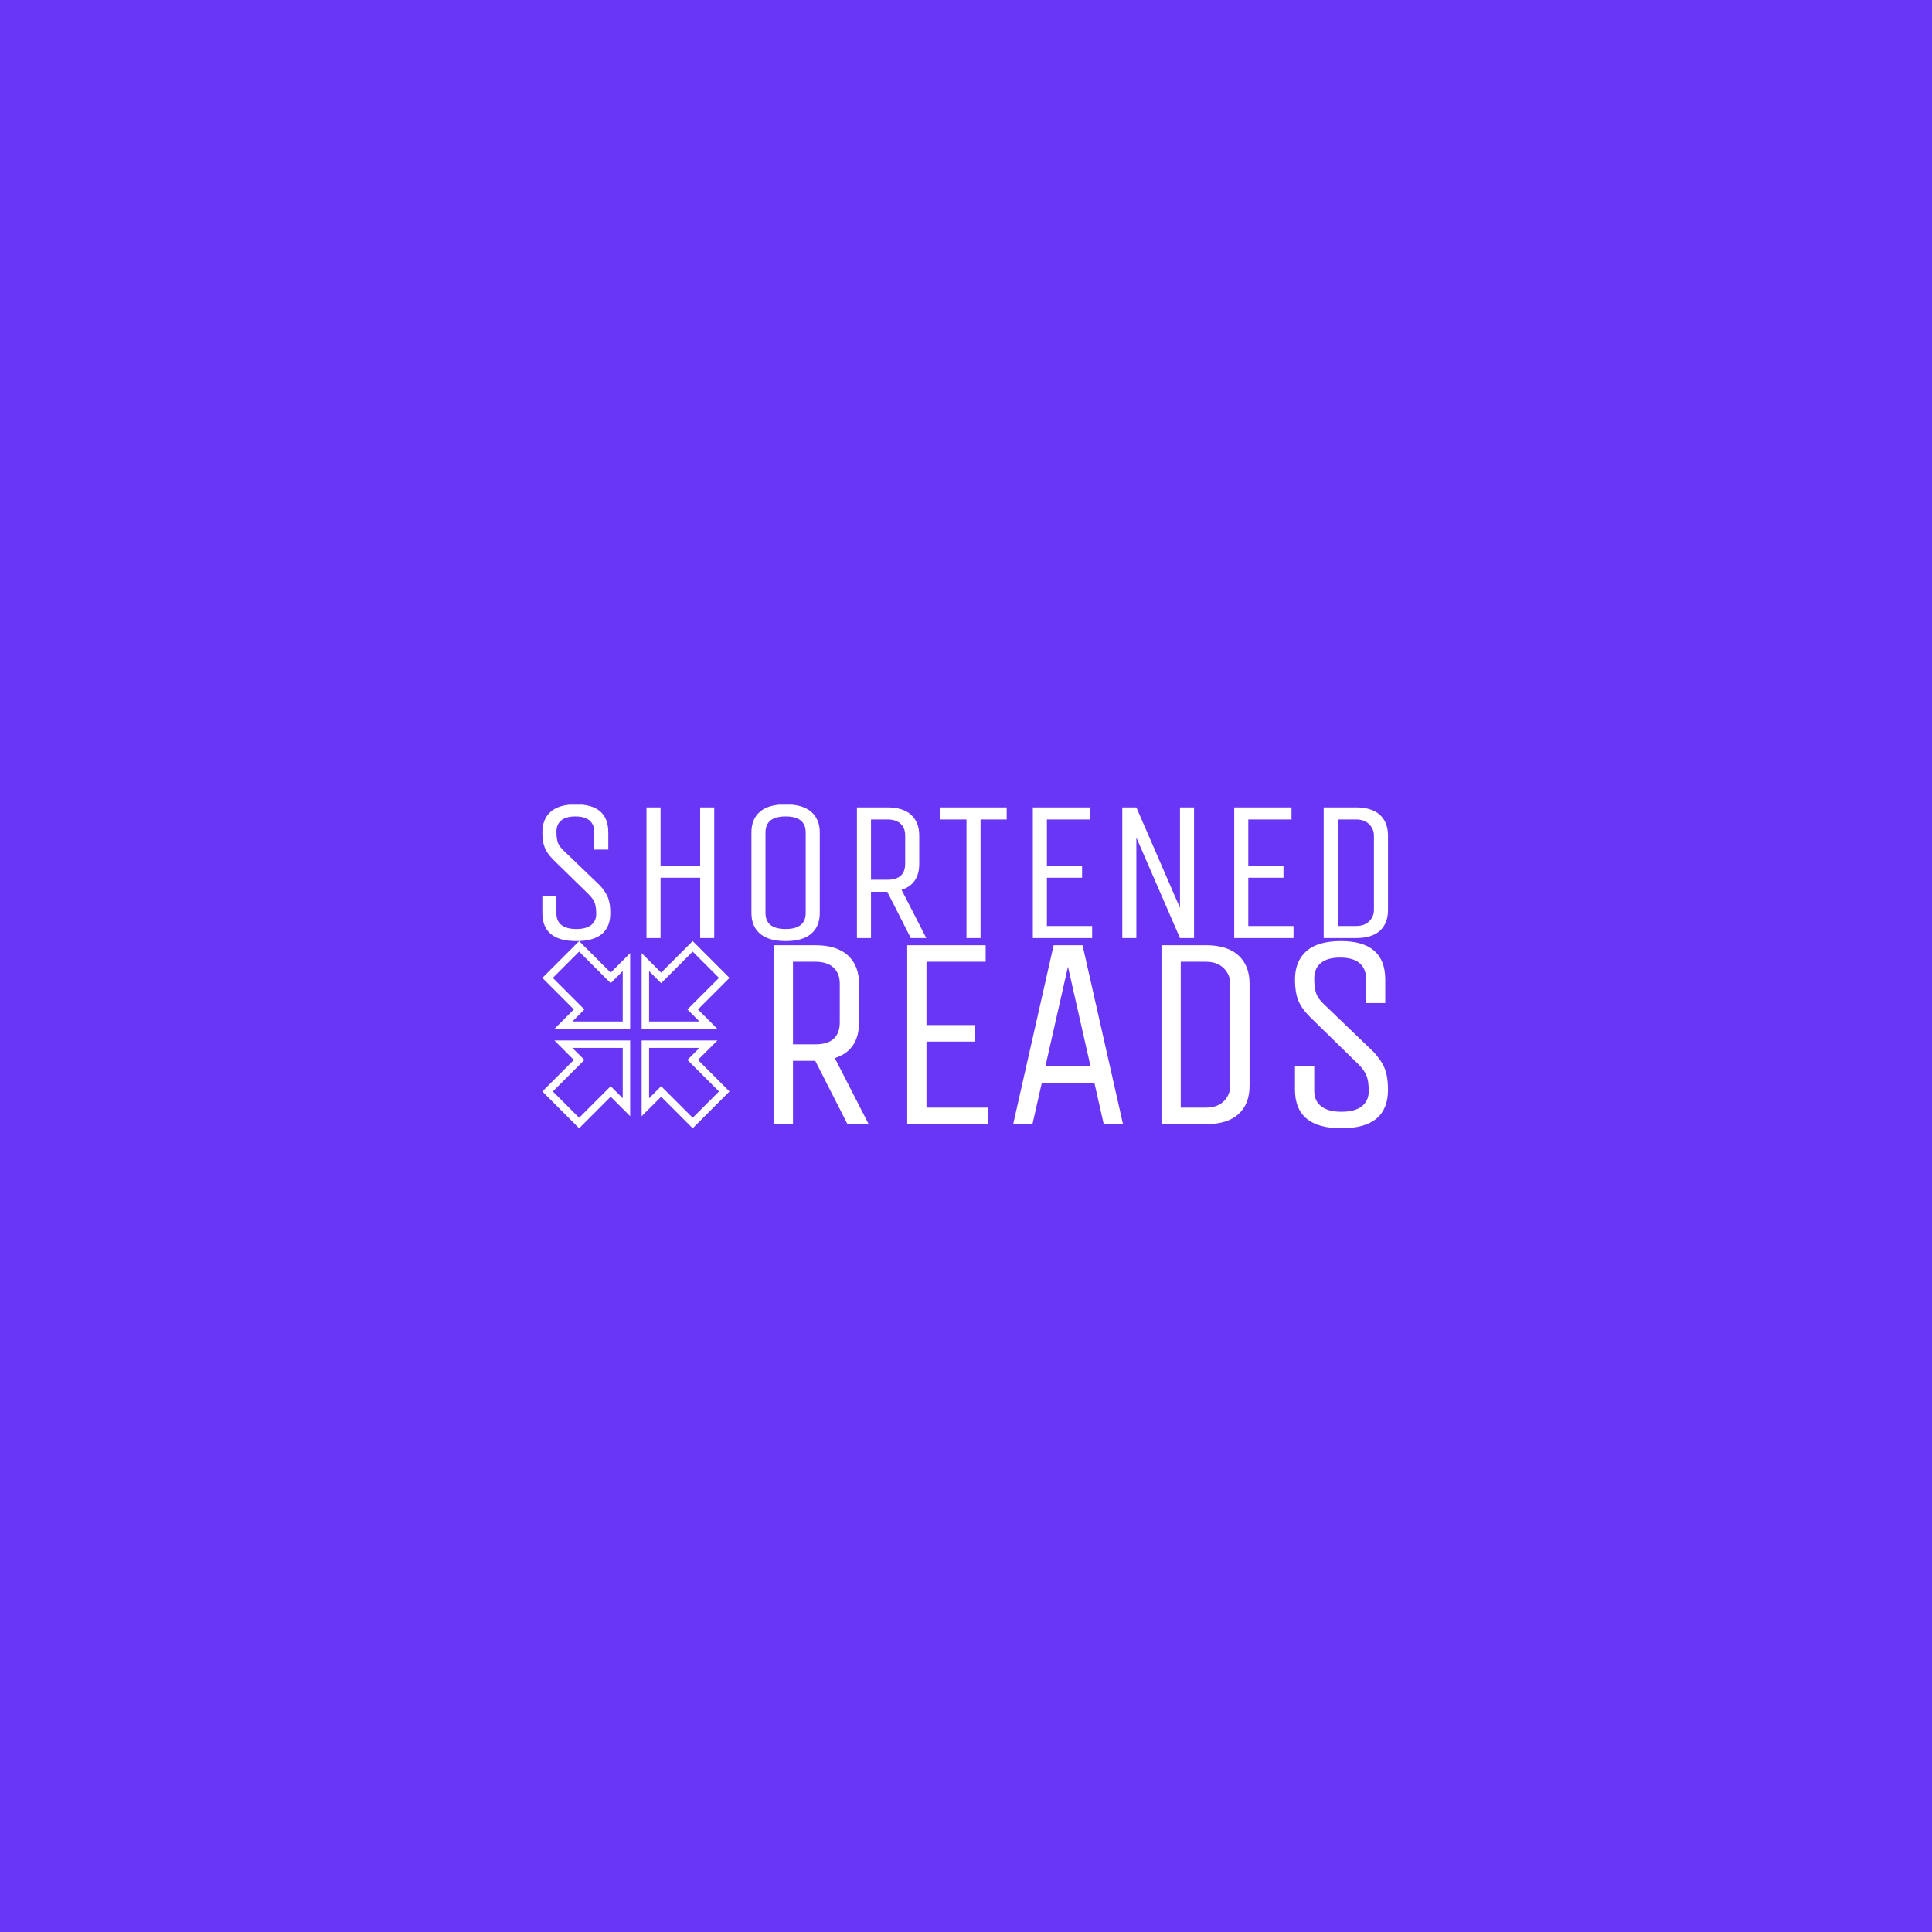<svg xmlns="http://www.w3.org/2000/svg" version="1.1" xmlns:xlink="http://www.w3.org/1999/xlink" xmlns:svgjs="http://svgjs.dev/svgjs" width="1000" height="1000" viewBox="0 0 1000 1000"><rect width="1000" height="1000" fill="#6936f5"></rect><g transform="matrix(0.7,0,0,0.7,149.576,416.517)"><svg viewBox="0 0 396 95" data-background-color="#6936f5" preserveAspectRatio="xMidYMid meet" height="239" width="1000" xmlns="http://www.w3.org/2000/svg" xmlns:xlink="http://www.w3.org/1999/xlink"><g id="tight-bounds" transform="matrix(1,0,0,1,0.24,-0.095)"><svg viewBox="0 0 395.52 95.19" height="95.19" width="395.52"><g><svg viewBox="0 0 395.52 95.19" height="95.19" width="395.52"><g><svg viewBox="0 0 395.52 95.19" height="95.19" width="395.52"><g><svg viewBox="0 0 395.52 95.19" height="95.19" width="395.52"><g><svg viewBox="0 0 395.52 95.19" height="95.19" width="395.52"><g><svg viewBox="0 0 395.52 95.19" height="95.19" width="395.52"><g><svg viewBox="0 0 395.52 118.942" height="118.942" width="395.52"><g transform="matrix(1,0,0,1,73.476,0)"><svg width="248.569" viewBox="4 -33.25 210.33 34" height="40.178" data-palette-color="#ffffff"><path d="M20.9-6.25L20.9-6.25Q20.9 0.75 12.45 0.75 4 0.75 4-6.25L4-6.25 4-10.5 7.5-10.5 7.5-6.05Q7.5-4.25 8.75-3.25 10-2.25 12.45-2.25 14.9-2.25 16.15-3.25 17.4-4.25 17.4-5.98 17.4-7.7 17.03-8.72 16.65-9.75 15.5-10.9L15.5-10.9 6.7-19.5Q5.15-21.05 4.58-22.53 4-24 4-26.25L4-26.25Q4-29.6 6.08-31.43 8.15-33.25 12.35-33.25L12.35-33.25Q20.4-33.25 20.4-26.25L20.4-26.25 20.4-22 16.9-22 16.9-26.45Q16.9-28.25 15.73-29.25 14.55-30.25 12.2-30.25 9.85-30.25 8.68-29.25 7.5-28.25 7.5-26.5 7.5-24.75 7.85-23.75 8.2-22.75 9.4-21.65L9.4-21.65 18.35-13.05Q19.8-11.45 20.35-9.98 20.9-8.5 20.9-6.25ZM33.4-15L33.4 0 29.9 0 29.9-32.5 33.4-32.5 33.4-18 43.25-18 43.25-32.5 46.75-32.5 46.75 0 43.25 0 43.25-15 33.4-15ZM73-26.25L73-26.25 73-6.25Q73-2.9 70.87-1.07 68.75 0.75 64.52 0.75 60.3 0.75 58.15-1.07 56-2.9 56-6.25L56-6.25 56-26.25Q56-29.6 58.12-31.43 60.25-33.25 64.47-33.25 68.7-33.25 70.84-31.43 73-29.6 73-26.25ZM69.5-6.25L69.5-6.25 69.5-26.25Q69.5-30.25 64.5-30.25 59.5-30.25 59.5-26.25L59.5-26.25 59.5-6.25Q59.5-2.25 64.5-2.25 69.5-2.25 69.5-6.25ZM85.74-11.5L85.74 0 82.24 0 82.24-32.5 89.79-32.5Q93.69-32.5 95.72-30.65 97.74-28.8 97.74-25.5L97.74-25.5 97.74-18.5Q97.74-13.4 93.34-12L93.34-12 99.49 0 95.64 0 89.79-11.5 85.74-11.5ZM94.24-18.5L94.24-18.5 94.24-25.5Q94.24-27.4 93.09-28.45 91.94-29.5 89.79-29.5L89.79-29.5 85.74-29.5 85.74-14.5 89.79-14.5Q94.24-14.5 94.24-18.5ZM102.99-32.5L119.49-32.5 119.49-29.5 112.99-29.5 112.99 0 109.49 0 109.49-29.5 102.99-29.5 102.99-32.5ZM140.74-3L140.74 0 125.99 0 125.99-32.5 140.24-32.5 140.24-29.5 129.49-29.5 129.49-18 138.24-18 138.24-15 129.49-15 129.49-3 140.74-3ZM151.74-25L151.74 0 148.24 0 148.24-32.5 151.74-32.5 162.59-7.5 162.59-32.5 166.09-32.5 166.09 0 162.59 0 151.74-25ZM190.83-3L190.83 0 176.08 0 176.08-32.5 190.33-32.5 190.33-29.5 179.58-29.5 179.58-18 188.33-18 188.33-15 179.58-15 179.58-3 190.83-3ZM206.38 0L206.38 0 198.33 0 198.33-32.5 206.38-32.5Q210.28-32.5 212.31-30.65 214.33-28.8 214.33-25.5L214.33-25.5 214.33-7Q214.33-3.65 212.33-1.83 210.33 0 206.38 0ZM210.83-7L210.83-7 210.83-25.5Q210.83-27.1 209.66-28.3 208.48-29.5 206.38-29.5L206.38-29.5 201.83-29.5 201.83-3 206.38-3Q208.48-3 209.66-4.17 210.83-5.35 210.83-7Z" opacity="1" transform="matrix(1,0,0,1,0,0)" fill="#ffffff" class="undefined-o-0" data-fill-palette-color="primary"></path></svg></g><g><svg><g></g><g></g></svg></g><g><svg><g></g><g><svg></svg></g></svg></g><g transform="matrix(1,0,0,1,73.476,40.178)" id="text-0"><svg viewBox="0 0 248.569 55.012" height="55.012" width="248.569"><g><svg xmlns="http://www.w3.org/2000/svg" xmlns:xlink="http://www.w3.org/1999/xlink" version="1.1" x="0" y="3.552713678800501e-15" viewBox="6.576 6.576 86.847 86.847" enable-background="new 0 0 100 100" xml:space="preserve" height="55.012" width="55.012" class="icon-a-0" data-fill-palette-color="accent" id="a-0"><path d="M23.653 93.423L6.576 76.347 21.214 61.71l-9.043-9.044h35.164V87.83l-9.043-9.044L23.653 93.423zM11.456 76.347l12.197 12.197 14.637-14.637 5.593 5.594V56.116H20.499l5.594 5.594L11.456 76.347z" fill="#ffffff" data-fill-palette-color="accent"></path><path d="M47.334 47.334H12.17l9.044-9.043L6.577 23.653 23.653 6.577l14.637 14.637 9.043-9.044V47.334zM20.499 43.884h23.385V20.499l-5.593 5.594L23.653 11.455 11.455 23.653l14.638 14.637L20.499 43.884z" fill="#ffffff" data-fill-palette-color="accent"></path><path d="M87.83 47.334H52.666V12.17l9.044 9.043L76.347 6.576l17.076 17.077L78.786 38.291 87.83 47.334zM56.116 43.884h23.385l-5.594-5.593 14.637-14.637L76.347 11.456 61.71 26.093l-5.594-5.594V43.884z" fill="#ffffff" data-fill-palette-color="accent"></path><path d="M76.347 93.423L61.71 78.786l-9.044 9.044V52.666H87.83l-9.044 9.044 14.637 14.637L76.347 93.423zM61.71 73.907l14.637 14.637 12.197-12.197L73.907 61.71l5.594-5.594H56.116v23.385L61.71 73.907z" fill="#ffffff" data-fill-palette-color="accent"></path></svg></g><g transform="matrix(1,0,0,1,68,0)"><svg width="180.569" viewBox="5 -33.25 111.59 34" height="55.012" data-palette-color="#ffffff"><path d="M8.5-11.5L8.5 0 5 0 5-32.5 12.55-32.5Q16.45-32.5 18.48-30.65 20.5-28.8 20.5-25.5L20.5-25.5 20.5-18.5Q20.5-13.4 16.1-12L16.1-12 22.25 0 18.4 0 12.55-11.5 8.5-11.5ZM17-18.5L17-18.5 17-25.5Q17-27.4 15.85-28.45 14.7-29.5 12.55-29.5L12.55-29.5 8.5-29.5 8.5-14.5 12.55-14.5Q17-14.5 17-18.5ZM44-3L44 0 29.25 0 29.25-32.5 43.5-32.5 43.5-29.5 32.75-29.5 32.75-18 41.5-18 41.5-15 32.75-15 32.75-3 44-3ZM48.5 0L55.85-32.5 61.1-32.5 68.45 0 64.95 0 63.25-7.5 53.7-7.5 52 0 48.5 0ZM62.55-10.5L58.45-28.6 54.35-10.5 62.55-10.5ZM83.49 0L83.49 0 75.44 0 75.44-32.5 83.49-32.5Q87.39-32.5 89.42-30.65 91.44-28.8 91.44-25.5L91.44-25.5 91.44-7Q91.44-3.65 89.44-1.83 87.44 0 83.49 0ZM87.94-7L87.94-7 87.94-25.5Q87.94-27.1 86.77-28.3 85.59-29.5 83.49-29.5L83.49-29.5 78.94-29.5 78.94-3 83.49-3Q85.59-3 86.77-4.17 87.94-5.35 87.94-7ZM116.59-6.25L116.59-6.25Q116.59 0.75 108.14 0.75 99.69 0.75 99.69-6.25L99.69-6.25 99.69-10.5 103.19-10.5 103.19-6.05Q103.19-4.25 104.44-3.25 105.69-2.25 108.14-2.25 110.59-2.25 111.84-3.25 113.09-4.25 113.09-5.98 113.09-7.7 112.72-8.72 112.34-9.75 111.19-10.9L111.19-10.9 102.39-19.5Q100.84-21.05 100.27-22.53 99.69-24 99.69-26.25L99.69-26.25Q99.69-29.6 101.77-31.43 103.84-33.25 108.04-33.25L108.04-33.25Q116.09-33.25 116.09-26.25L116.09-26.25 116.09-22 112.59-22 112.59-26.45Q112.59-28.25 111.42-29.25 110.24-30.25 107.89-30.25 105.54-30.25 104.37-29.25 103.19-28.25 103.19-26.5 103.19-24.75 103.54-23.75 103.89-22.75 105.09-21.65L105.09-21.65 114.04-13.05Q115.49-11.45 116.04-9.98 116.59-8.5 116.59-6.25Z" opacity="1" transform="matrix(1,0,0,1,0,0)" fill="#ffffff" class="undefined-o-1" data-fill-palette-color="primary"></path></svg></g></svg></g></svg></g></svg></g></svg></g></svg></g></svg></g></svg></g><defs></defs></svg><rect width="395.52" height="95.19" fill="none" stroke="none" visibility="hidden"></rect></g></svg></g></svg>